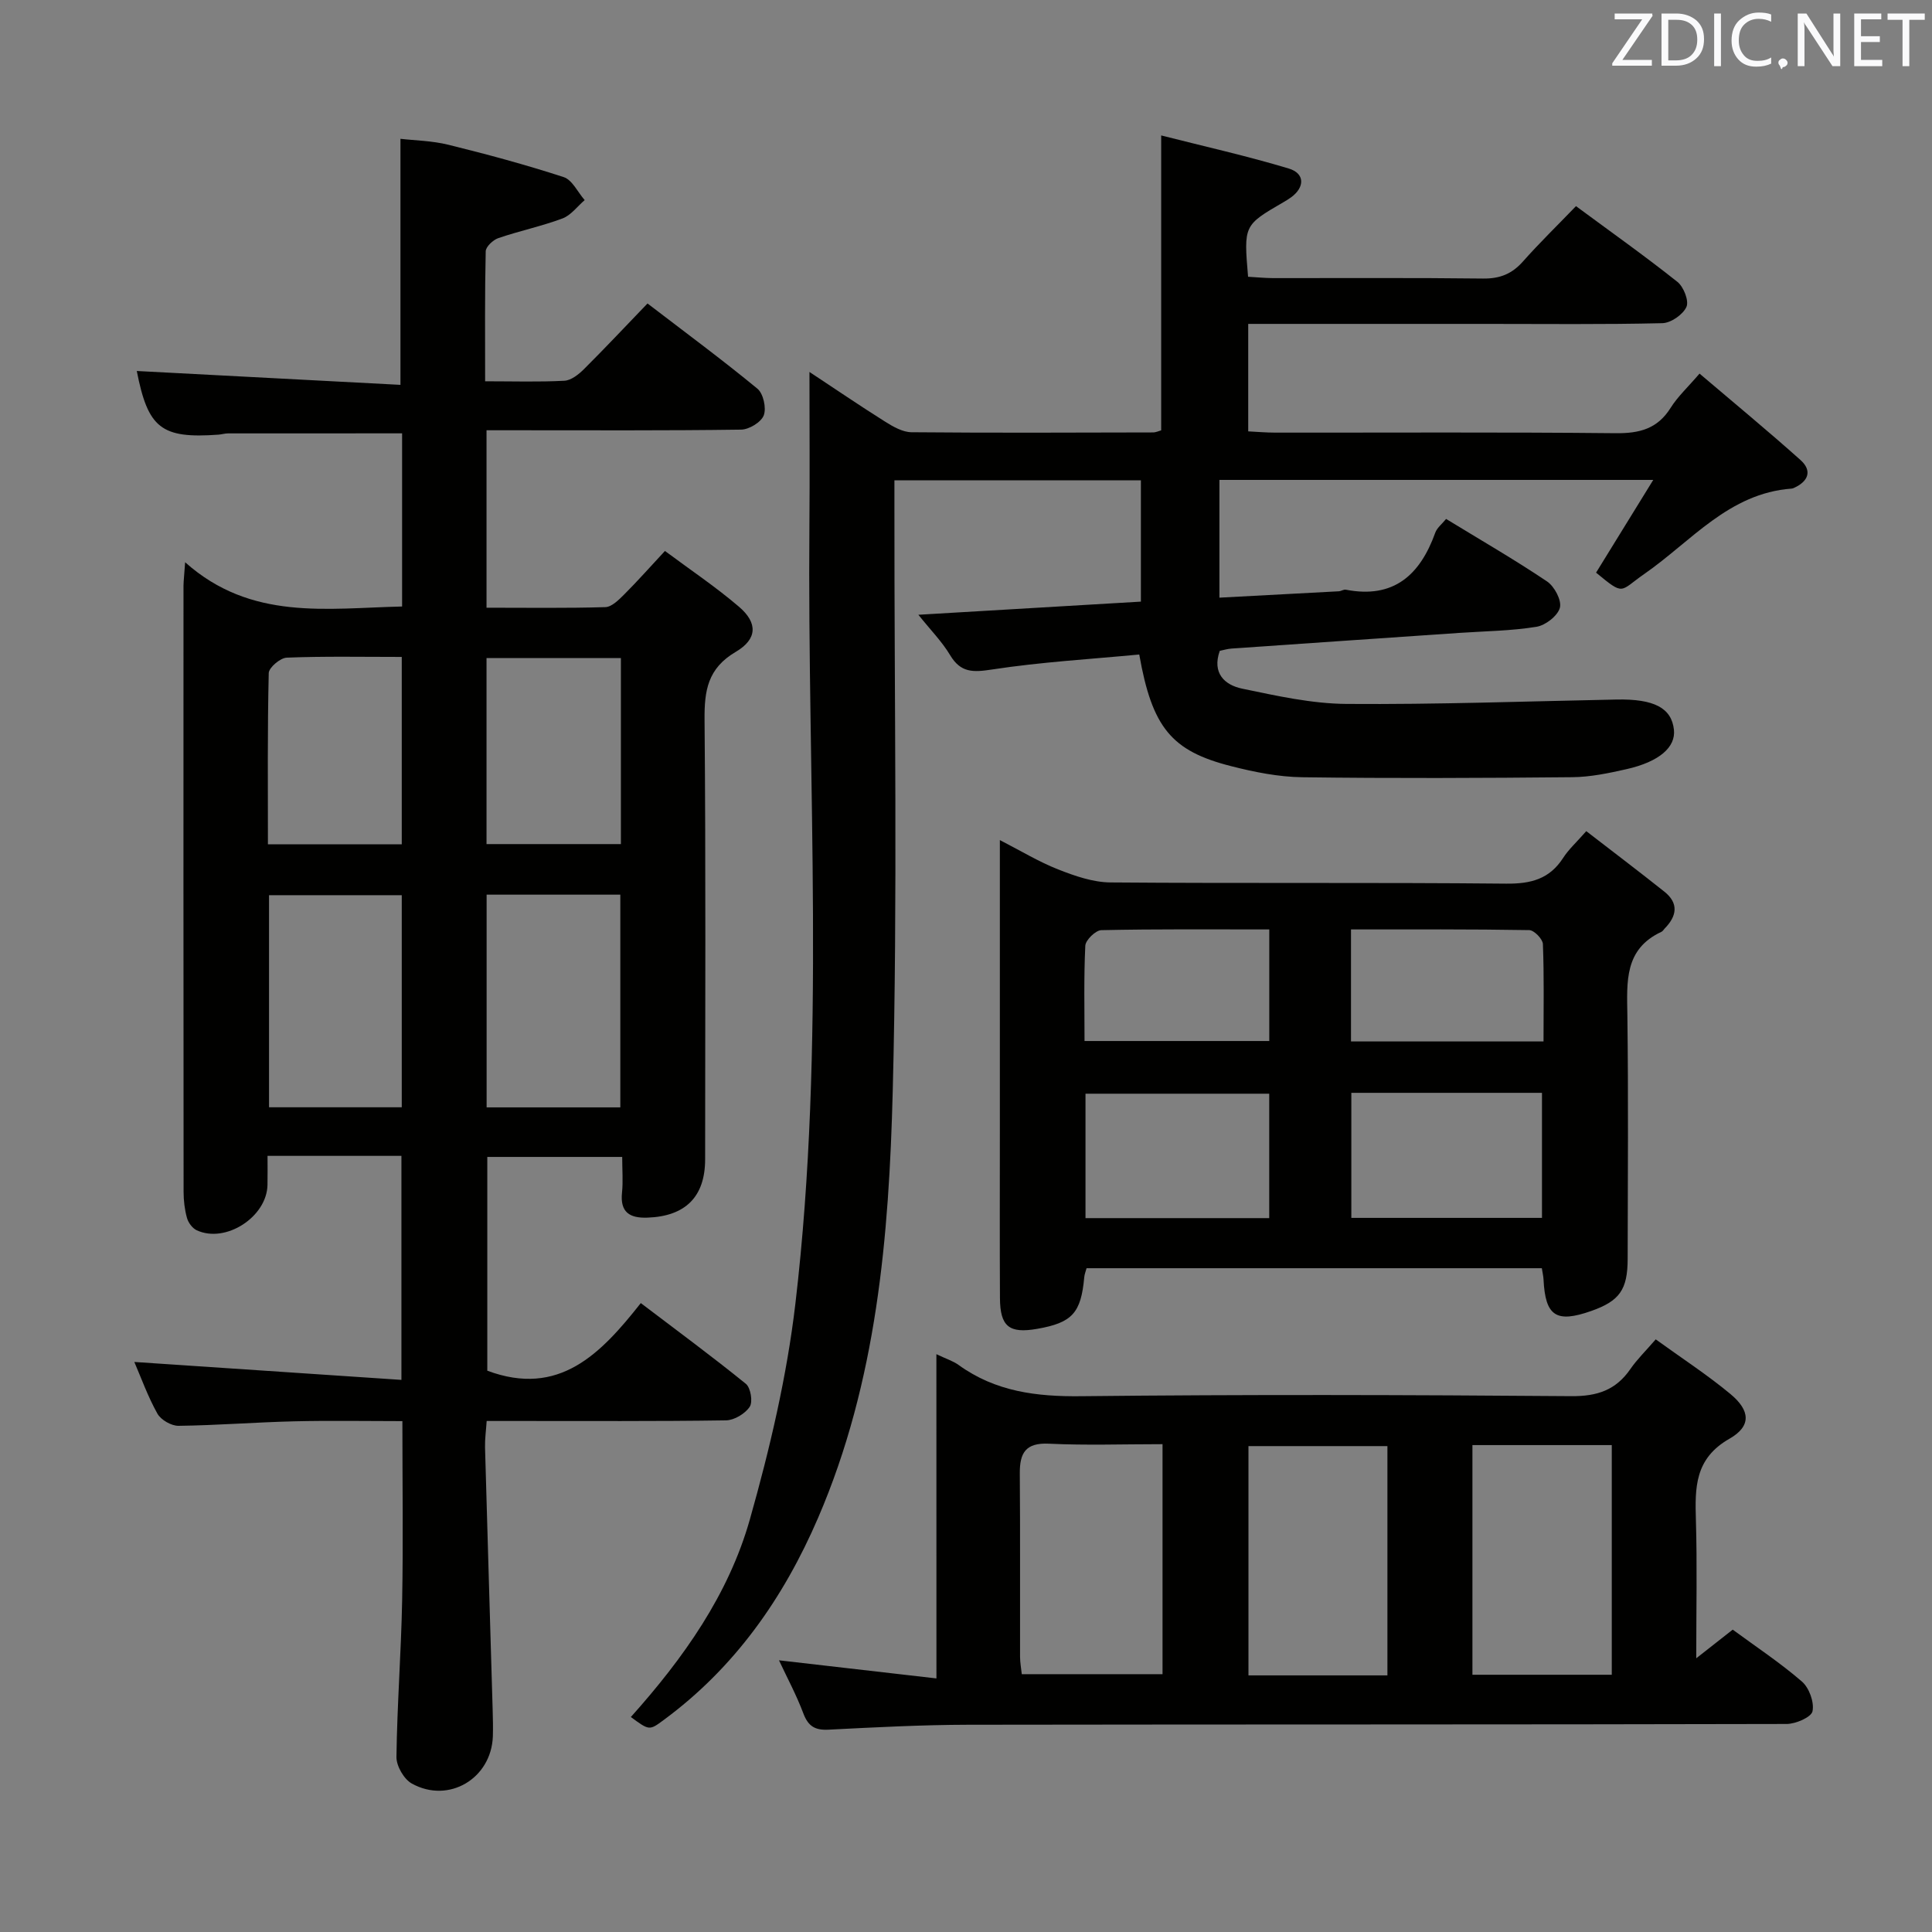 <svg enable-background="new 0 0 400 400" viewBox="0 0 400 400" xmlns="http://www.w3.org/2000/svg"><rect x="0" y="0" width="400" height="400" fill="#808080" stroke="none"/><path d="m38.33 116.41c13.65 12.17 29.29 9.51 44.92 9.16 0-12.15 0-24.06 0-35.85-12.18 0-24.11 0-36.04.01-.66 0-1.31.21-1.97.26-11.88.86-14.6-1.34-16.92-13.18 18.04.95 36.23 1.9 54.59 2.87 0-17.42 0-33.8 0-50.94 2.91.34 6.51.39 9.92 1.23 8.03 1.98 16.03 4.14 23.88 6.7 1.77.58 2.91 3.12 4.34 4.76-1.52 1.3-2.84 3.14-4.6 3.8-4.33 1.62-8.9 2.57-13.28 4.07-1.09.37-2.59 1.78-2.61 2.74-.2 8.79-.12 17.58-.12 26.9 5.84 0 11.13.17 16.4-.11 1.4-.07 2.95-1.3 4.05-2.39 4.36-4.34 8.57-8.83 13.17-13.61 7.91 6.06 15.49 11.66 22.75 17.64 1.23 1.01 1.89 4.01 1.32 5.52-.54 1.42-3.04 2.94-4.7 2.96-15.66.22-31.32.13-46.99.13-1.8 0-3.6 0-5.71 0v36.74c8.39 0 16.5.12 24.6-.12 1.33-.04 2.78-1.51 3.89-2.61 2.7-2.7 5.24-5.56 8.45-9.02 5.15 3.84 10.49 7.41 15.34 11.56 3.87 3.31 3.84 6.67-.68 9.33-5.82 3.43-6.51 8.01-6.46 14.07.27 30.32.13 60.65.12 90.98 0 7.77-4.07 11.81-11.95 12.09-3.68.13-5.68-1.11-5.26-5.18.24-2.3.04-4.64.04-7.39-9.31 0-18.38 0-27.93 0v44.26c14.85 5.54 23.49-3.49 31.78-14 7.61 5.78 14.82 11.09 21.76 16.72.99.81 1.47 3.73.79 4.75-.95 1.43-3.19 2.78-4.9 2.81-14.49.22-28.99.12-43.49.13-1.82 0-3.65 0-6.07 0-.13 1.97-.38 3.72-.34 5.45.5 18.12 1.06 36.24 1.58 54.36.05 1.83.1 3.67.04 5.5-.32 8.71-9.12 13.99-16.77 9.76-1.63-.9-3.21-3.63-3.19-5.5.14-10.8.97-21.59 1.18-32.4.23-12.12.05-24.26.05-37.14-7.59 0-15.01-.14-22.42.04-7.98.19-15.95.83-23.92.93-1.49.02-3.65-1.22-4.38-2.52-1.98-3.54-3.36-7.41-4.78-10.7 18.44 1.24 36.6 2.45 55.3 3.71 0-16.13 0-31.14 0-46.38-9.14 0-18.08 0-27.72 0 0 2.11.03 4.06-.01 6-.11 6.64-8.68 12.19-14.66 9.4-.89-.42-1.74-1.57-2.01-2.55-.48-1.73-.7-3.6-.7-5.41-.04-41.82-.03-83.65-.02-125.47.02-1.12.16-2.22.34-4.87zm62.42 68.82v44.04h27.68c0-14.85 0-29.37 0-44.04-9.36 0-18.32 0-27.68 0zm-45.05 44.02h27.48c0-14.86 0-29.38 0-43.91-9.34 0-18.27 0-27.48 0zm72.85-54.49c0-13.12 0-25.69 0-38.51-9.35 0-18.43 0-27.82 0v38.51zm-45.37.05c0-13.17 0-25.86 0-38.8-8.22 0-16.03-.16-23.82.15-1.33.05-3.69 2.05-3.72 3.19-.28 11.75-.17 23.52-.17 35.46z" fill="#010100"/><path d="m130.61 355.49c10.94-12.22 20.24-25.36 24.64-40.91 4.14-14.63 7.66-29.62 9.43-44.7 6.3-53.6 2.44-107.46 2.9-161.22.09-10.4.01-20.8.01-31.65 5.26 3.47 10.43 7 15.73 10.33 1.62 1.02 3.58 2.13 5.39 2.15 16.66.15 33.32.08 49.99.04.63 0 1.25-.31 1.71-.43 0-20.09 0-39.99 0-61.06 8.96 2.28 17.78 4.25 26.41 6.85 3.36 1.01 3.34 3.86.52 5.94-.53.39-1.11.74-1.68 1.07-8.16 4.74-8.16 4.74-7.26 15.4 1.66.09 3.42.27 5.17.28 14.5.02 28.99-.09 43.49.09 3.48.04 5.97-.96 8.25-3.53 3.42-3.86 7.13-7.46 10.98-11.46 7.23 5.34 14.26 10.32 20.99 15.67 1.3 1.03 2.44 3.94 1.88 5.19-.72 1.6-3.22 3.33-4.99 3.37-12.16.29-24.32.15-36.49.15-16.3 0-32.6 0-49.25 0v22.25c1.79.09 3.71.26 5.62.26 23.49.02 46.99-.12 70.48.12 4.92.05 8.63-.91 11.35-5.24 1.48-2.36 3.6-4.31 5.99-7.1 7.09 6.03 14.11 11.82 20.89 17.88 2.51 2.24 1.63 4.45-1.35 5.79-.15.07-.32.13-.48.14-13 .96-20.78 10.93-30.45 17.64-5.24 3.63-4.08 4.66-10.03-.24 3.78-6.13 7.55-12.23 11.84-19.2-30.91 0-60.17 0-89.82 0v24.38c8.27-.44 16.49-.87 24.72-1.32.49-.03 1-.42 1.45-.33 9.93 1.93 15.38-3.07 18.52-11.81.36-1 1.37-1.77 2.24-2.84 7.12 4.35 14.17 8.42 20.9 12.94 1.53 1.03 3.06 3.92 2.66 5.44-.45 1.68-2.98 3.65-4.85 3.95-5.23.85-10.59.9-15.9 1.26-15.76 1.08-31.51 2.15-47.27 3.25-.82.06-1.62.31-2.4.47-1.63 4.6.98 7.07 4.65 7.83 7.12 1.48 14.38 3.11 21.59 3.16 18.64.14 37.28-.54 55.92-.91 7.76-.15 11.38 1.74 11.87 6.26.39 3.6-3.02 6.61-9.79 8.15-3.71.84-7.52 1.64-11.3 1.67-18.62.18-37.24.26-55.86.01-4.93-.07-9.94-1.07-14.74-2.3-12.38-3.14-16.34-8.01-19.01-23.11-10.1.96-20.35 1.55-30.46 3.1-3.93.6-6.49.72-8.7-2.97-1.67-2.8-4.03-5.18-6.57-8.36 15.71-.93 30.7-1.81 46.07-2.72 0-8.36 0-16.59 0-25.12-16.94 0-33.66 0-51.03 0v6.04c-.04 40.16.68 80.33-.35 120.47-.77 30.03-3.29 60.09-15.45 88.3-7.18 16.66-17.28 31.05-32.03 41.9-2.92 2.16-2.94 2.13-6.74-.66z" fill="#010100"/><path d="m193.87 280.37c2.03.97 3.46 1.41 4.61 2.24 7.63 5.52 16.13 6.57 25.4 6.46 33.81-.37 67.63-.28 101.45-.01 5.36.04 9.21-1.25 12.22-5.61 1.4-2.03 3.2-3.77 5.25-6.15 5.33 3.86 10.63 7.3 15.46 11.31 4.12 3.42 4.38 6.65-.19 9.26-7.23 4.12-7.15 10.14-6.95 16.92.27 9.14.07 18.29.07 28.54 2.9-2.28 5.12-4.03 7.55-5.93 4.8 3.53 9.81 6.84 14.32 10.74 1.51 1.3 2.59 4.29 2.2 6.16-.25 1.23-3.48 2.63-5.37 2.63-56.47.14-112.95.07-169.42.16-9.64.02-19.29.53-28.92 1.02-2.77.14-4.2-.67-5.21-3.33-1.45-3.86-3.42-7.52-5.06-11.03 10.65 1.23 21.29 2.45 32.6 3.75-.01-22.73-.01-44.6-.01-67.13zm93.38 66.5c0-16.16 0-31.86 0-47.47-9.88 0-19.41 0-28.77 0v47.47zm17.6-47.68v47.55h28.85c0-15.96 0-31.66 0-47.55-9.73 0-19.17 0-28.85 0zm-64.16-.19c-8.24 0-15.9.27-23.53-.1-4.83-.23-6.05 1.92-6.02 6.16.1 12.64.02 25.29.05 37.93 0 1.26.25 2.53.36 3.63h29.14c0-15.93 0-31.51 0-47.62z" fill="#010100"/><path d="m328.42 172.08c5.49 4.24 10.88 8.32 16.16 12.52 3.02 2.4 2.61 5.05.09 7.62-.23.24-.41.58-.7.71-7.7 3.58-7.14 10.34-7.04 17.25.22 16.82.09 33.64.06 50.46-.01 6.4-1.7 8.72-7.53 10.78-7.27 2.56-9.52 1.08-9.89-6.53-.03-.65-.19-1.29-.35-2.32-31.4 0-62.75 0-94.26 0-.17.64-.43 1.26-.48 1.89-.67 7.38-2.49 9.39-9.72 10.66-5.82 1.02-7.7-.46-7.73-6.38-.06-11.32-.02-22.65-.02-33.97 0-19.98 0-39.96 0-60.84 4.31 2.21 8.05 4.49 12.06 6.07 3.45 1.36 7.21 2.67 10.85 2.7 27.31.22 54.63-.02 81.93.25 5.12.05 8.96-.95 11.79-5.34 1.13-1.76 2.76-3.22 4.78-5.53zm-9.17 54.18c-13.28 0-26.21 0-39.47 0v25.89h39.47c0-8.86 0-17.28 0-25.89zm-56.47.18c-12.93 0-25.43 0-38.04 0v25.76h38.04c0-8.69 0-16.98 0-25.76zm16.93-34.01v23.19h39.86c0-6.93.13-13.56-.13-20.17-.04-1.04-1.83-2.87-2.83-2.88-12.12-.21-24.24-.14-36.9-.14zm-16.92 0c-11.92 0-23.35-.1-34.78.15-1.18.03-3.25 2.05-3.31 3.22-.32 6.58-.16 13.19-.16 19.73h38.25c0-7.69 0-14.98 0-23.1z" fill="#010100"/><g fill="#fafafb"><path d="m342.2 3.2-6.3 9.2h6.1v1.2h-8.2v-.5l6.2-9.1h-5.7v-1.2h7.8v.4z"/><path d="m344 13.7v-10.9h3.1c1.6 0 3 .5 4.1 1.4 1.1 1 1.6 2.2 1.6 3.9s-.5 3-1.6 4-2.5 1.5-4.2 1.5h-3zm1.4-9.6v8.4h1.6c1.4 0 2.5-.4 3.2-1.1.8-.8 1.2-1.8 1.2-3.2s-.4-2.4-1.2-3.1-1.8-1-3.1-1z"/><path d="m356.3 2.8v10.9h-1.4v-10.9z"/><path d="m366.6 13.2c-.8.4-1.8.6-3 .6-1.6 0-2.8-.5-3.7-1.5s-1.4-2.3-1.4-3.9c0-1.7.5-3.2 1.6-4.2s2.4-1.6 4-1.6c1 0 1.9.1 2.6.4v1.5c-.8-.4-1.6-.6-2.6-.6-1.2 0-2.2.4-3 1.2s-1.1 1.9-1.1 3.3c0 1.3.4 2.3 1.1 3.1s1.6 1.1 2.8 1.1c1.1 0 2-.2 2.8-.7v1.3z"/><path d="m368.2 13c0-.3.1-.5.3-.6.2-.2.4-.3.6-.3.3 0 .5.1.7.3s.3.4.3.6-.1.5-.3.6c-.2.2-.4.3-.7.3-.3 1-.5-.1-.6-.3-.2-.2-.3-.4-.3-.6z"/><path d="m381.1 13.7h-1.7l-5.5-8.4c-.2-.2-.3-.5-.4-.7 0 .2.1.8.1 1.5v7.6h-1.4v-10.9h1.8l5.3 8.3c.3.4.4.6.4.8 0-.3-.1-.8-.1-1.6v-7.5h1.4v10.9z"/><path d="m389.7 13.7h-5.8v-10.9h5.6v1.2h-4.2v3.5h3.9v1.2h-3.9v3.7h4.4z"/><path d="m398.4 4.1h-3.1v9.6h-1.4v-9.6h-3.1v-1.3h7.7v1.3z"/></g></svg>